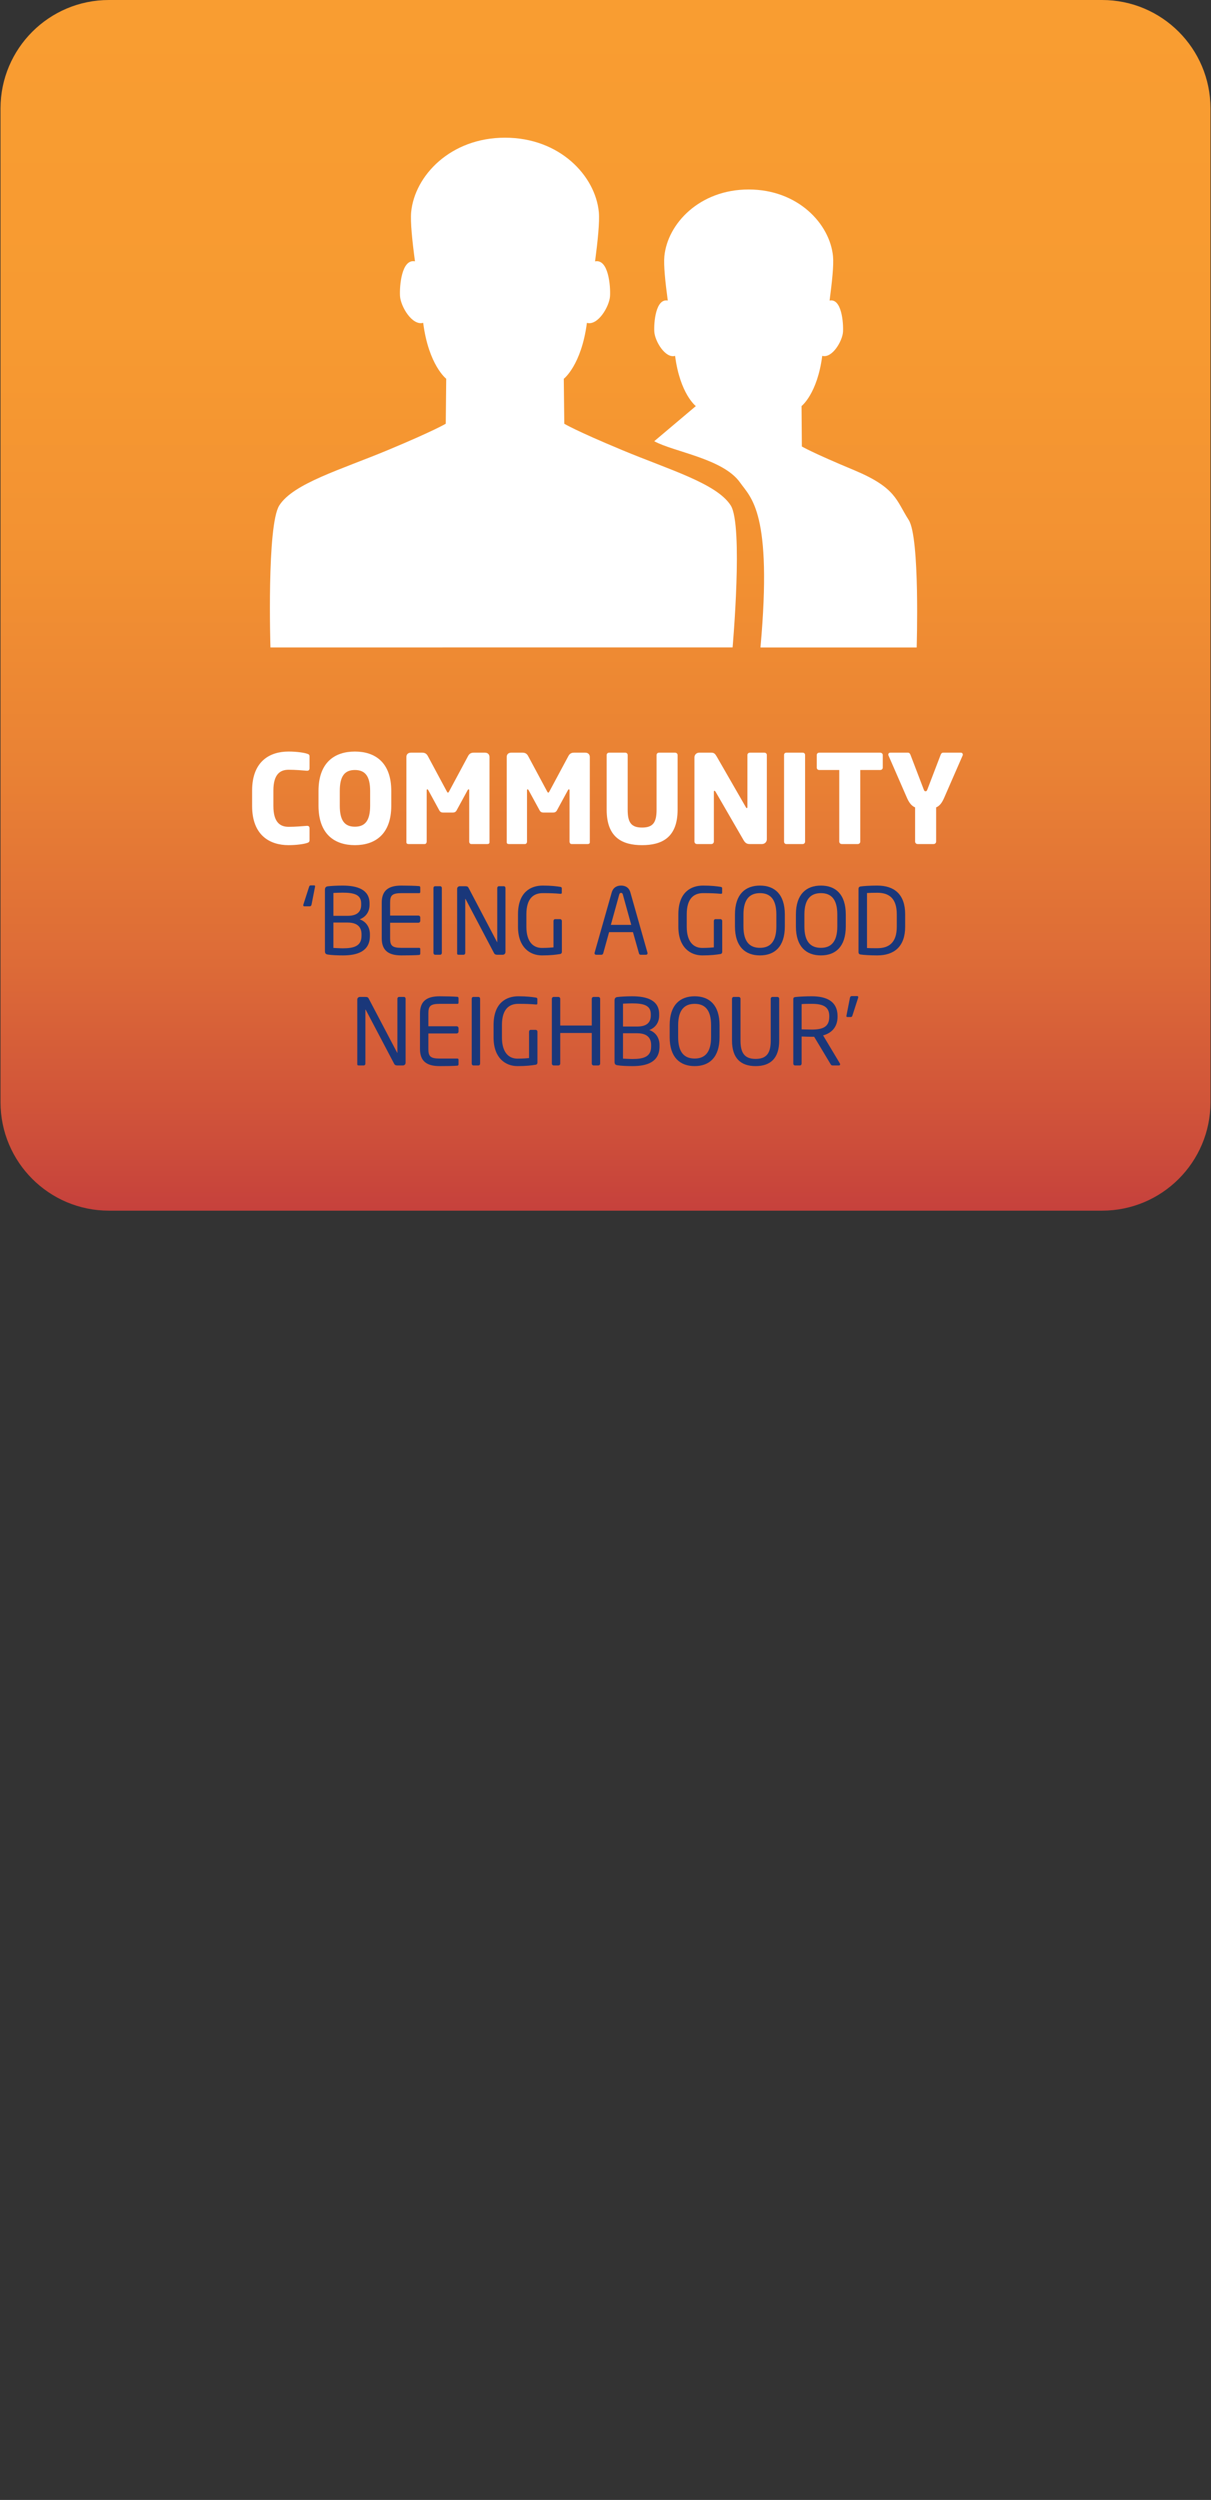 <?xml version="1.0" encoding="utf-8"?>
<!-- Generator: Adobe Illustrator 15.1.0, SVG Export Plug-In . SVG Version: 6.00 Build 0)  -->
<!DOCTYPE svg PUBLIC "-//W3C//DTD SVG 1.1//EN" "http://www.w3.org/Graphics/SVG/1.1/DTD/svg11.dtd">
<svg version="1.1" id="Our_story_-_responsible_-_screen_2"
	 xmlns="http://www.w3.org/2000/svg" xmlns:xlink="http://www.w3.org/1999/xlink" x="0px" y="0px" width="190px" height="392px"
	 viewBox="0 0 190 392" enable-background="new 0 0 190 392" xml:space="preserve">
<rect x="0" y="0" width="190" height="392" fill="#333333" stroke="none"/>
<symbol  id="New_Symbol_2" viewBox="-8 -5.959 15.141 11.918">
	<g>
		<path fill="#FFFFFF" d="M6.943-2.977C6.647-2.514,6.651-2.226,5.665-1.813c-0.986,0.41-1.221,0.553-1.221,0.553L4.437-0.315
			c0,0,0.369,0.284,0.484,1.174c0.23-0.066,0.473,0.345,0.486,0.562c0.012,0.208-0.032,0.788-0.314,0.73
			c0.057,0.437,0.1,0.828,0.08,1.036C5.099,3.947,4.351,4.748,3.2,4.748S1.302,3.947,1.228,3.187c-0.02-0.208,0.021-0.6,0.08-1.036
			C1.024,2.208,0.979,1.628,0.993,1.42c0.014-0.217,0.256-0.628,0.486-0.562c0.115-0.89,0.485-1.174,0.485-1.174L0.991-1.137
			C1.45-1.389,2.605-1.543,3-2.105c0.25-0.356,0.762-0.688,0.476-3.854H7.13C7.13-5.959,7.21-3.39,6.943-2.977z"/>
	</g>
	<g>
		<path fill="#FFFFFF" d="M2.78-2.638C2.451-2.124,1.342-1.804,0.244-1.346c-1.098,0.457-1.357,0.617-1.357,0.617l-0.012,1.051
			c0,0,0.412,0.317,0.541,1.308c0.256-0.074,0.526,0.383,0.541,0.625c0.014,0.231-0.036,0.877-0.35,0.812
			c0.063,0.485,0.109,0.923,0.088,1.153C-0.386,5.067-1.219,5.959-2.5,5.959c-1.279,0-2.113-0.892-2.195-1.738
			c-0.021-0.23,0.024-0.668,0.089-1.153c-0.314,0.064-0.364-0.581-0.35-0.812c0.015-0.242,0.284-0.699,0.542-0.625
			c0.127-0.99,0.539-1.308,0.539-1.308l-0.011-1.051c0,0-0.261-0.16-1.356-0.617c-1.1-0.458-2.208-0.778-2.537-1.292
			c-0.297-0.461-0.208-3.321-0.208-3.321H-2.5h5.324C2.824-5.959,3.076-3.099,2.78-2.638z"/>
	</g>
</symbol>
<g>
	<linearGradient id="SVGID_1_" gradientUnits="userSpaceOnUse" x1="95" y1="189.836" x2="95" y2="1.989520e-13">
		<stop  offset="0" style="stop-color:#C6413C"/>
		<stop  offset="0.057" style="stop-color:#CD4E3A"/>
		<stop  offset="0.204" style="stop-color:#DD6B37"/>
		<stop  offset="0.362" style="stop-color:#E98134"/>
		<stop  offset="0.534" style="stop-color:#F29132"/>
		<stop  offset="0.73" style="stop-color:#F79A31"/>
		<stop  offset="1" style="stop-color:#F99D31"/>
	</linearGradient>
	<path fill="url(#SVGID_1_)" d="M189.918,172.829c0,9.393-7.613,17.007-17.008,17.007H17.089c-9.393,0-17.008-7.614-17.008-17.007
		V17.008C0.082,7.615,7.697,0,17.089,0H172.91c9.395,0,17.008,7.615,17.008,17.008V172.829z"/>
	<g>
		<path fill="#FFFFFF" d="M48.139,132.195c-0.405,0.135-1.523,0.328-2.874,0.328c-2.932,0-5.709-1.543-5.709-6.134v-2.43
			c0-4.591,2.777-6.114,5.709-6.114c1.351,0,2.469,0.192,2.874,0.328c0.271,0.077,0.425,0.154,0.425,0.424v1.871
			c0,0.231-0.116,0.386-0.367,0.386c-0.02,0-0.038,0-0.058,0c-0.733-0.058-1.794-0.154-2.854-0.154c-1.331,0-2.392,0.694-2.392,3.26
			v2.43c0,2.565,1.061,3.26,2.392,3.26c1.061,0,2.121-0.097,2.854-0.154c0.02,0,0.038,0,0.058,0c0.251,0,0.367,0.154,0.367,0.386
			v1.871C48.564,132.021,48.41,132.118,48.139,132.195z"/>
		<path fill="#FFFFFF" d="M55.681,132.523c-3.183,0-5.709-1.717-5.709-6.191v-2.295c0-4.475,2.526-6.191,5.709-6.191
			s5.709,1.717,5.709,6.191v2.295C61.39,130.807,58.864,132.523,55.681,132.523z M58.073,124.037c0-2.314-0.771-3.298-2.392-3.298
			s-2.372,0.983-2.372,3.298v2.295c0,2.314,0.752,3.298,2.372,3.298s2.392-0.983,2.392-3.298V124.037z"/>
		<path fill="#FFFFFF" d="M76.473,132.35h-2.546c-0.174,0-0.309-0.174-0.309-0.386v-8.043c0-0.135-0.058-0.154-0.097-0.154
			c-0.058,0-0.097,0.039-0.154,0.135l-1.736,3.183c-0.135,0.231-0.327,0.328-0.578,0.328H69.51c-0.251,0-0.443-0.097-0.578-0.328
			l-1.736-3.183c-0.058-0.096-0.097-0.135-0.154-0.135c-0.039,0-0.097,0.02-0.097,0.154v8.043c0,0.212-0.135,0.386-0.309,0.386
			H64.09c-0.154,0-0.328-0.058-0.328-0.271v-13.404c0-0.404,0.29-0.655,0.695-0.655h1.812c0.405,0,0.675,0.192,0.849,0.521
			l2.951,5.497c0.077,0.154,0.135,0.251,0.212,0.251s0.135-0.097,0.212-0.251l2.951-5.497c0.174-0.328,0.443-0.521,0.849-0.521
			h1.812c0.405,0,0.695,0.27,0.695,0.675v13.385C76.801,132.292,76.627,132.35,76.473,132.35z"/>
		<path fill="#FFFFFF" d="M92.212,132.35h-2.546c-0.174,0-0.309-0.174-0.309-0.386v-8.043c0-0.135-0.059-0.154-0.097-0.154
			c-0.058,0-0.097,0.039-0.154,0.135l-1.735,3.183c-0.136,0.231-0.328,0.328-0.579,0.328H85.25c-0.251,0-0.443-0.097-0.579-0.328
			l-1.735-3.183c-0.058-0.096-0.097-0.135-0.154-0.135c-0.038,0-0.097,0.02-0.097,0.154v8.043c0,0.212-0.135,0.386-0.309,0.386
			H79.83c-0.154,0-0.327-0.058-0.327-0.271v-13.404c0-0.404,0.289-0.655,0.693-0.655h1.813c0.405,0,0.675,0.192,0.849,0.521
			l2.951,5.497c0.077,0.154,0.135,0.251,0.212,0.251s0.135-0.097,0.212-0.251l2.951-5.497c0.174-0.328,0.443-0.521,0.849-0.521
			h1.813c0.404,0,0.693,0.27,0.693,0.675v13.385C92.54,132.292,92.367,132.35,92.212,132.35z"/>
		<path fill="#FFFFFF" d="M100.738,132.523c-3.066,0-5.555-1.157-5.555-5.555v-8.583c0-0.212,0.174-0.366,0.385-0.366h2.527
			c0.213,0,0.385,0.154,0.385,0.366v8.583c0,1.967,0.521,2.796,2.258,2.796s2.275-0.829,2.275-2.796v-8.583
			c0-0.212,0.174-0.366,0.387-0.366h2.506c0.213,0,0.406,0.154,0.406,0.366v8.583C106.312,131.366,103.805,132.523,100.738,132.523z
			"/>
		<path fill="#FFFFFF" d="M119.562,132.35h-1.891c-0.404,0-0.693-0.077-1.002-0.598l-4.398-7.6
			c-0.076-0.115-0.115-0.154-0.172-0.154c-0.059,0-0.098,0.039-0.098,0.154v7.812c0,0.212-0.174,0.386-0.385,0.386h-2.277
			c-0.211,0-0.385-0.174-0.385-0.386v-13.212c0-0.405,0.328-0.732,0.732-0.732h1.949c0.385,0,0.578,0.192,0.809,0.598l4.572,7.946
			c0.076,0.115,0.096,0.154,0.154,0.154c0.037,0,0.096-0.039,0.096-0.174v-8.158c0-0.212,0.174-0.366,0.387-0.366h2.275
			c0.211,0,0.385,0.154,0.385,0.366v13.23C120.314,132.021,119.969,132.35,119.562,132.35z"/>
		<path fill="#FFFFFF" d="M125.947,132.35h-2.584c-0.213,0-0.348-0.174-0.348-0.386v-13.578c0-0.212,0.135-0.366,0.348-0.366h2.584
			c0.213,0,0.367,0.154,0.367,0.366v13.578C126.314,132.176,126.16,132.35,125.947,132.35z"/>
		<path fill="#FFFFFF" d="M138.098,120.739h-3.125v11.225c0,0.212-0.174,0.386-0.385,0.386h-2.527c-0.211,0-0.385-0.174-0.385-0.386
			v-11.225h-3.145c-0.213,0-0.385-0.154-0.385-0.367v-1.986c0-0.212,0.172-0.366,0.385-0.366h9.566c0.213,0,0.404,0.154,0.404,0.366
			v1.986C138.502,120.585,138.311,120.739,138.098,120.739z"/>
		<path fill="#FFFFFF" d="M151.041,118.443l-2.914,6.674c-0.385,0.887-0.789,1.292-1.252,1.485v5.361
			c0,0.212-0.174,0.386-0.387,0.386h-2.527c-0.211,0-0.385-0.174-0.385-0.386v-5.361c-0.463-0.193-0.887-0.599-1.273-1.485
			l-2.912-6.674c-0.02-0.038-0.02-0.097-0.02-0.135c0-0.154,0.115-0.289,0.309-0.289h2.777c0.193,0,0.328,0.154,0.387,0.327
			l2.082,5.439c0.098,0.251,0.154,0.289,0.289,0.289s0.193-0.038,0.289-0.289l2.084-5.439c0.059-0.173,0.193-0.327,0.385-0.327
			h2.777c0.193,0,0.309,0.135,0.309,0.289C151.059,118.347,151.059,118.405,151.041,118.443z"/>
		<path fill="#1A377A" d="M49.417,139.105l-0.535,2.734c-0.043,0.202-0.145,0.274-0.289,0.274H47.74
			c-0.102,0-0.159-0.058-0.159-0.158c0-0.029,0-0.073,0.015-0.116l0.883-2.734c0.057-0.202,0.13-0.274,0.274-0.274h0.55
			c0.102,0,0.13,0.058,0.13,0.145C49.432,139.02,49.432,139.062,49.417,139.105z"/>
		<path fill="#1A377A" d="M53.815,149.811c-0.955,0-1.808-0.044-2.357-0.131c-0.333-0.043-0.478-0.173-0.478-0.535v-9.634
			c0-0.332,0.159-0.506,0.463-0.535c0.478-0.058,1.359-0.115,2.3-0.115c2.3,0,4.238,0.607,4.238,2.791v0.231
			c0,1.071-0.564,1.896-1.548,2.271c0.998,0.347,1.605,1.229,1.605,2.344v0.245C58.039,149.174,56.072,149.811,53.815,149.811z
			 M56.665,141.651c0-1.389-1.157-1.678-2.922-1.678c-0.492,0-1.027,0.029-1.432,0.044v3.587h2.228c1.678,0,2.126-0.81,2.126-1.722
			V141.651z M56.722,146.498c0-0.955-0.477-1.838-2.184-1.838h-2.228v3.979c0.477,0.015,0.998,0.058,1.504,0.058
			c1.794,0,2.907-0.391,2.907-1.953V146.498z"/>
		<path fill="#1A377A" d="M65.793,149.738c-0.55,0.058-1.968,0.072-2.821,0.072c-2.024,0-3.081-0.767-3.081-2.69v-5.569
			c0-1.924,1.057-2.69,3.081-2.69c0.854,0,2.214,0.028,2.821,0.086c0.087,0.015,0.145,0.116,0.145,0.203v0.723
			c0,0.102-0.058,0.174-0.159,0.174h-2.792c-1.533,0-1.779,0.405-1.779,1.505v2.011h4.441c0.159,0,0.289,0.13,0.289,0.289v0.55
			c0,0.159-0.13,0.289-0.289,0.289h-4.441v2.431c0,1.099,0.246,1.504,1.779,1.504h2.792c0.102,0,0.159,0.072,0.159,0.174v0.737
			C65.938,149.622,65.88,149.724,65.793,149.738z"/>
		<path fill="#1A377A" d="M69.063,149.709h-0.796c-0.145,0-0.261-0.13-0.261-0.289v-10.184c0-0.145,0.102-0.275,0.261-0.275h0.796
			c0.145,0,0.26,0.116,0.26,0.275v10.184C69.323,149.564,69.222,149.709,69.063,149.709z"/>
		<path fill="#1A377A" d="M78.885,149.709h-0.897c-0.231,0-0.391-0.087-0.463-0.231l-4.47-8.491
			c-0.015-0.029-0.029-0.043-0.043-0.043c-0.015,0-0.015,0.014-0.015,0.043v8.448c0,0.145-0.116,0.274-0.261,0.274h-0.752
			c-0.145,0-0.261-0.029-0.261-0.174v-10.169c0-0.231,0.188-0.405,0.42-0.405h0.796c0.404,0,0.477,0.072,0.593,0.29l4.44,8.447
			l0.029,0.043c0.015,0,0.015-0.028,0.015-0.043v-8.462c0-0.145,0.115-0.275,0.26-0.275h0.767c0.159,0,0.261,0.131,0.261,0.275
			v10.053C79.304,149.521,79.117,149.709,78.885,149.709z"/>
		<path fill="#1A377A" d="M87.897,149.593c-0.709,0.116-1.519,0.218-2.878,0.218c-1.809,0-3.747-1.187-3.747-4.499v-1.938
			c0-3.515,2.025-4.513,3.877-4.513c1.345,0,2.198,0.115,2.748,0.202c0.131,0.015,0.246,0.072,0.246,0.217v0.724
			c0,0.102-0.058,0.145-0.188,0.145c-0.015,0-0.044,0-0.059,0c-0.854-0.072-1.519-0.102-2.748-0.102
			c-1.346,0-2.561,0.724-2.561,3.327v1.938c0,2.387,1.085,3.327,2.431,3.327c0.882,0,1.475-0.058,1.822-0.087v-4.137
			c0-0.159,0.102-0.29,0.261-0.29h0.78c0.146,0,0.275,0.131,0.275,0.29v4.86C88.158,149.435,88.056,149.564,87.897,149.593z"/>
		<path fill="#1A377A" d="M101.352,149.709h-0.854c-0.131,0-0.217-0.102-0.246-0.217l-0.941-3.327h-3.746l-0.925,3.327
			c-0.029,0.115-0.145,0.217-0.261,0.217h-0.854c-0.145,0-0.245-0.102-0.245-0.231c0-0.029,0-0.072,0.014-0.102l2.677-9.417
			c0.244-0.882,0.926-1.099,1.475-1.099c0.535,0,1.215,0.202,1.461,1.085l2.676,9.431c0.016,0.029,0.016,0.072,0.016,0.102
			C101.598,149.607,101.51,149.709,101.352,149.709z M97.721,140.263c-0.043-0.158-0.131-0.26-0.275-0.26
			c-0.158,0-0.246,0.102-0.289,0.26l-1.316,4.76h3.197L97.721,140.263z"/>
		<path fill="#1A377A" d="M113.055,149.593c-0.709,0.116-1.52,0.218-2.879,0.218c-1.809,0-3.746-1.187-3.746-4.499v-1.938
			c0-3.515,2.025-4.513,3.877-4.513c1.344,0,2.197,0.115,2.748,0.202c0.131,0.015,0.246,0.072,0.246,0.217v0.724
			c0,0.102-0.059,0.145-0.189,0.145c-0.014,0-0.043,0-0.057,0c-0.854-0.072-1.52-0.102-2.748-0.102
			c-1.346,0-2.561,0.724-2.561,3.327v1.938c0,2.387,1.084,3.327,2.43,3.327c0.883,0,1.475-0.058,1.822-0.087v-4.137
			c0-0.159,0.102-0.29,0.262-0.29h0.779c0.146,0,0.275,0.131,0.275,0.29v4.86C113.314,149.435,113.213,149.564,113.055,149.593z"/>
		<path fill="#1A377A" d="M119.232,149.811c-2.271,0-3.92-1.331-3.92-4.542v-1.866c0-3.212,1.648-4.542,3.92-4.542
			c2.27,0,3.904,1.33,3.904,4.542v1.866C123.137,148.479,121.502,149.811,119.232,149.811z M121.807,143.402
			c0-2.431-0.984-3.356-2.574-3.356c-1.578,0-2.59,0.926-2.59,3.356v1.866c0,2.43,0.998,3.355,2.59,3.355
			c1.576,0,2.574-0.926,2.574-3.355V143.402z"/>
		<path fill="#1A377A" d="M128.795,149.811c-2.271,0-3.92-1.331-3.92-4.542v-1.866c0-3.212,1.648-4.542,3.92-4.542
			c2.27,0,3.904,1.33,3.904,4.542v1.866C132.699,148.479,131.064,149.811,128.795,149.811z M131.369,143.402
			c0-2.431-0.984-3.356-2.574-3.356c-1.578,0-2.59,0.926-2.59,3.356v1.866c0,2.43,0.998,3.355,2.59,3.355
			c1.576,0,2.574-0.926,2.574-3.355V143.402z"/>
		<path fill="#1A377A" d="M137.633,149.811c-1.098,0-2.213-0.072-2.633-0.145c-0.188-0.029-0.303-0.146-0.303-0.362v-9.938
			c0-0.202,0.115-0.333,0.303-0.361c0.42-0.072,1.535-0.145,2.633-0.145c2.678,0,4.383,1.374,4.383,4.498v1.953
			C142.016,148.407,140.311,149.811,137.633,149.811z M140.701,143.358c0-2.618-1.332-3.37-3.068-3.37
			c-0.68,0-1.127,0.015-1.605,0.043v8.622c0.463,0.028,0.926,0.028,1.605,0.028c1.736,0,3.068-0.767,3.068-3.37V143.358z"/>
		<path fill="#1A377A" d="M63.218,167.068h-0.897c-0.231,0-0.391-0.087-0.463-0.231l-4.47-8.491
			c-0.015-0.029-0.028-0.043-0.043-0.043s-0.015,0.014-0.015,0.043v8.448c0,0.145-0.116,0.274-0.261,0.274h-0.752
			c-0.145,0-0.261-0.029-0.261-0.174v-10.169c0-0.231,0.188-0.405,0.42-0.405h0.796c0.404,0,0.477,0.072,0.593,0.29l4.44,8.447
			l0.029,0.043c0.015,0,0.015-0.028,0.015-0.043v-8.462c0-0.145,0.115-0.275,0.26-0.275h0.768c0.158,0,0.26,0.131,0.26,0.275v10.053
			C63.637,166.88,63.45,167.068,63.218,167.068z"/>
		<path fill="#1A377A" d="M71.796,167.098c-0.55,0.058-1.968,0.072-2.821,0.072c-2.024,0-3.081-0.767-3.081-2.69v-5.569
			c0-1.924,1.057-2.69,3.081-2.69c0.854,0,2.214,0.028,2.821,0.086c0.087,0.015,0.145,0.116,0.145,0.203v0.723
			c0,0.102-0.058,0.174-0.159,0.174H68.99c-1.533,0-1.779,0.405-1.779,1.505v2.011h4.441c0.159,0,0.289,0.13,0.289,0.289v0.55
			c0,0.159-0.13,0.289-0.289,0.289H67.21v2.431c0,1.099,0.246,1.504,1.779,1.504h2.792c0.102,0,0.159,0.072,0.159,0.174v0.737
			C71.941,166.981,71.883,167.083,71.796,167.098z"/>
		<path fill="#1A377A" d="M75.066,167.068H74.27c-0.145,0-0.26-0.13-0.26-0.289v-10.184c0-0.145,0.101-0.275,0.26-0.275h0.796
			c0.145,0,0.26,0.116,0.26,0.275v10.184C75.326,166.924,75.225,167.068,75.066,167.068z"/>
		<path fill="#1A377A" d="M84.063,166.952c-0.709,0.116-1.519,0.218-2.878,0.218c-1.809,0-3.747-1.187-3.747-4.499v-1.938
			c0-3.515,2.025-4.513,3.877-4.513c1.345,0,2.198,0.115,2.748,0.202c0.131,0.015,0.246,0.072,0.246,0.217v0.724
			c0,0.102-0.058,0.145-0.188,0.145c-0.015,0-0.044,0-0.059,0c-0.854-0.072-1.519-0.102-2.748-0.102
			c-1.346,0-2.561,0.724-2.561,3.327v1.938c0,2.387,1.085,3.327,2.431,3.327c0.882,0,1.475-0.058,1.822-0.087v-4.137
			c0-0.159,0.102-0.29,0.261-0.29h0.78c0.146,0,0.275,0.131,0.275,0.29v4.86C84.324,166.794,84.222,166.924,84.063,166.952z"/>
		<path fill="#1A377A" d="M93.872,167.068h-0.738c-0.158,0-0.289-0.13-0.289-0.289v-4.803h-4.947v4.803
			c0,0.159-0.13,0.289-0.289,0.289h-0.737c-0.159,0-0.29-0.13-0.29-0.289V156.61c0-0.159,0.131-0.29,0.29-0.29h0.737
			c0.159,0,0.289,0.131,0.289,0.29v4.194h4.947v-4.194c0-0.159,0.131-0.29,0.289-0.29h0.738c0.159,0,0.289,0.131,0.289,0.29v10.169
			C94.161,166.938,94.031,167.068,93.872,167.068z"/>
		<path fill="#1A377A" d="M99.254,167.17c-0.955,0-1.809-0.044-2.359-0.131c-0.332-0.043-0.477-0.173-0.477-0.535v-9.634
			c0-0.332,0.158-0.506,0.463-0.535c0.477-0.058,1.359-0.115,2.301-0.115c2.299,0,4.238,0.607,4.238,2.791v0.231
			c0,1.071-0.564,1.896-1.549,2.271c0.998,0.347,1.605,1.229,1.605,2.344v0.245C103.477,166.533,101.51,167.17,99.254,167.17z
			 M102.104,159.011c0-1.389-1.158-1.678-2.922-1.678c-0.492,0-1.027,0.029-1.434,0.044v3.587h2.229c1.678,0,2.127-0.81,2.127-1.722
			V159.011z M102.16,163.857c0-0.955-0.477-1.838-2.184-1.838h-2.229v3.979c0.479,0.015,0.998,0.058,1.506,0.058
			c1.793,0,2.906-0.391,2.906-1.953V163.857z"/>
		<path fill="#1A377A" d="M108.988,167.17c-2.271,0-3.92-1.331-3.92-4.542v-1.866c0-3.212,1.648-4.542,3.92-4.542
			s3.906,1.33,3.906,4.542v1.866C112.895,165.839,111.26,167.17,108.988,167.17z M111.564,160.762c0-2.431-0.984-3.356-2.576-3.356
			c-1.576,0-2.59,0.926-2.59,3.356v1.866c0,2.43,1,3.355,2.59,3.355c1.576,0,2.576-0.926,2.576-3.355V160.762z"/>
		<path fill="#1A377A" d="M118.551,167.17c-2.344,0-3.703-1.244-3.703-4.007v-6.567c0-0.145,0.115-0.275,0.275-0.275h0.781
			c0.145,0,0.275,0.116,0.275,0.275v6.567c0,1.865,0.578,2.878,2.371,2.878c1.795,0,2.373-0.998,2.373-2.878v-6.567
			c0-0.145,0.115-0.275,0.275-0.275h0.779c0.146,0,0.275,0.116,0.275,0.275v6.567C122.254,165.926,120.895,167.17,118.551,167.17z"
			/>
		<path fill="#1A377A" d="M131.629,167.068h-0.926c-0.174,0-0.262,0-0.377-0.188l-2.59-4.311c-0.043,0-0.086,0-0.129,0
			c-0.088,0-0.16,0-0.246,0c-0.479,0-0.824-0.014-1.592-0.043v4.253c0,0.145-0.102,0.289-0.26,0.289h-0.781
			c-0.145,0-0.262-0.13-0.262-0.289v-10.126c0-0.202,0.088-0.289,0.348-0.318c0.623-0.072,1.707-0.115,2.547-0.115
			c2.285,0,4.049,0.767,4.049,3.109v0.102c0,1.62-0.953,2.575-2.27,2.922l2.633,4.397c0.027,0.044,0.043,0.087,0.043,0.13
			C131.816,166.981,131.744,167.068,131.629,167.068z M130.109,159.329c0-1.446-0.941-1.924-2.748-1.924
			c-0.449,0-1.244,0-1.592,0.044v3.963c0.637,0.015,1.258,0.029,1.592,0.029c1.779,0,2.748-0.448,2.748-2.011V159.329z"/>
		<path fill="#1A377A" d="M134.637,156.465l-0.883,2.734c-0.057,0.202-0.129,0.274-0.273,0.274h-0.551
			c-0.102,0-0.129-0.058-0.129-0.145c0-0.043,0-0.087,0.014-0.13l0.535-2.734c0.043-0.202,0.145-0.274,0.289-0.274h0.854
			c0.102,0,0.16,0.058,0.16,0.159C134.652,156.379,134.652,156.422,134.637,156.465z"/>
	</g>
	
		<use xlink:href="#New_Symbol_2"  width="15.141" height="11.918" id="XMLID_14_" x="-8" y="-5.959" transform="matrix(6.707 0 0 -6.707 96 61.558)" overflow="visible"/>
</g>
</svg>

